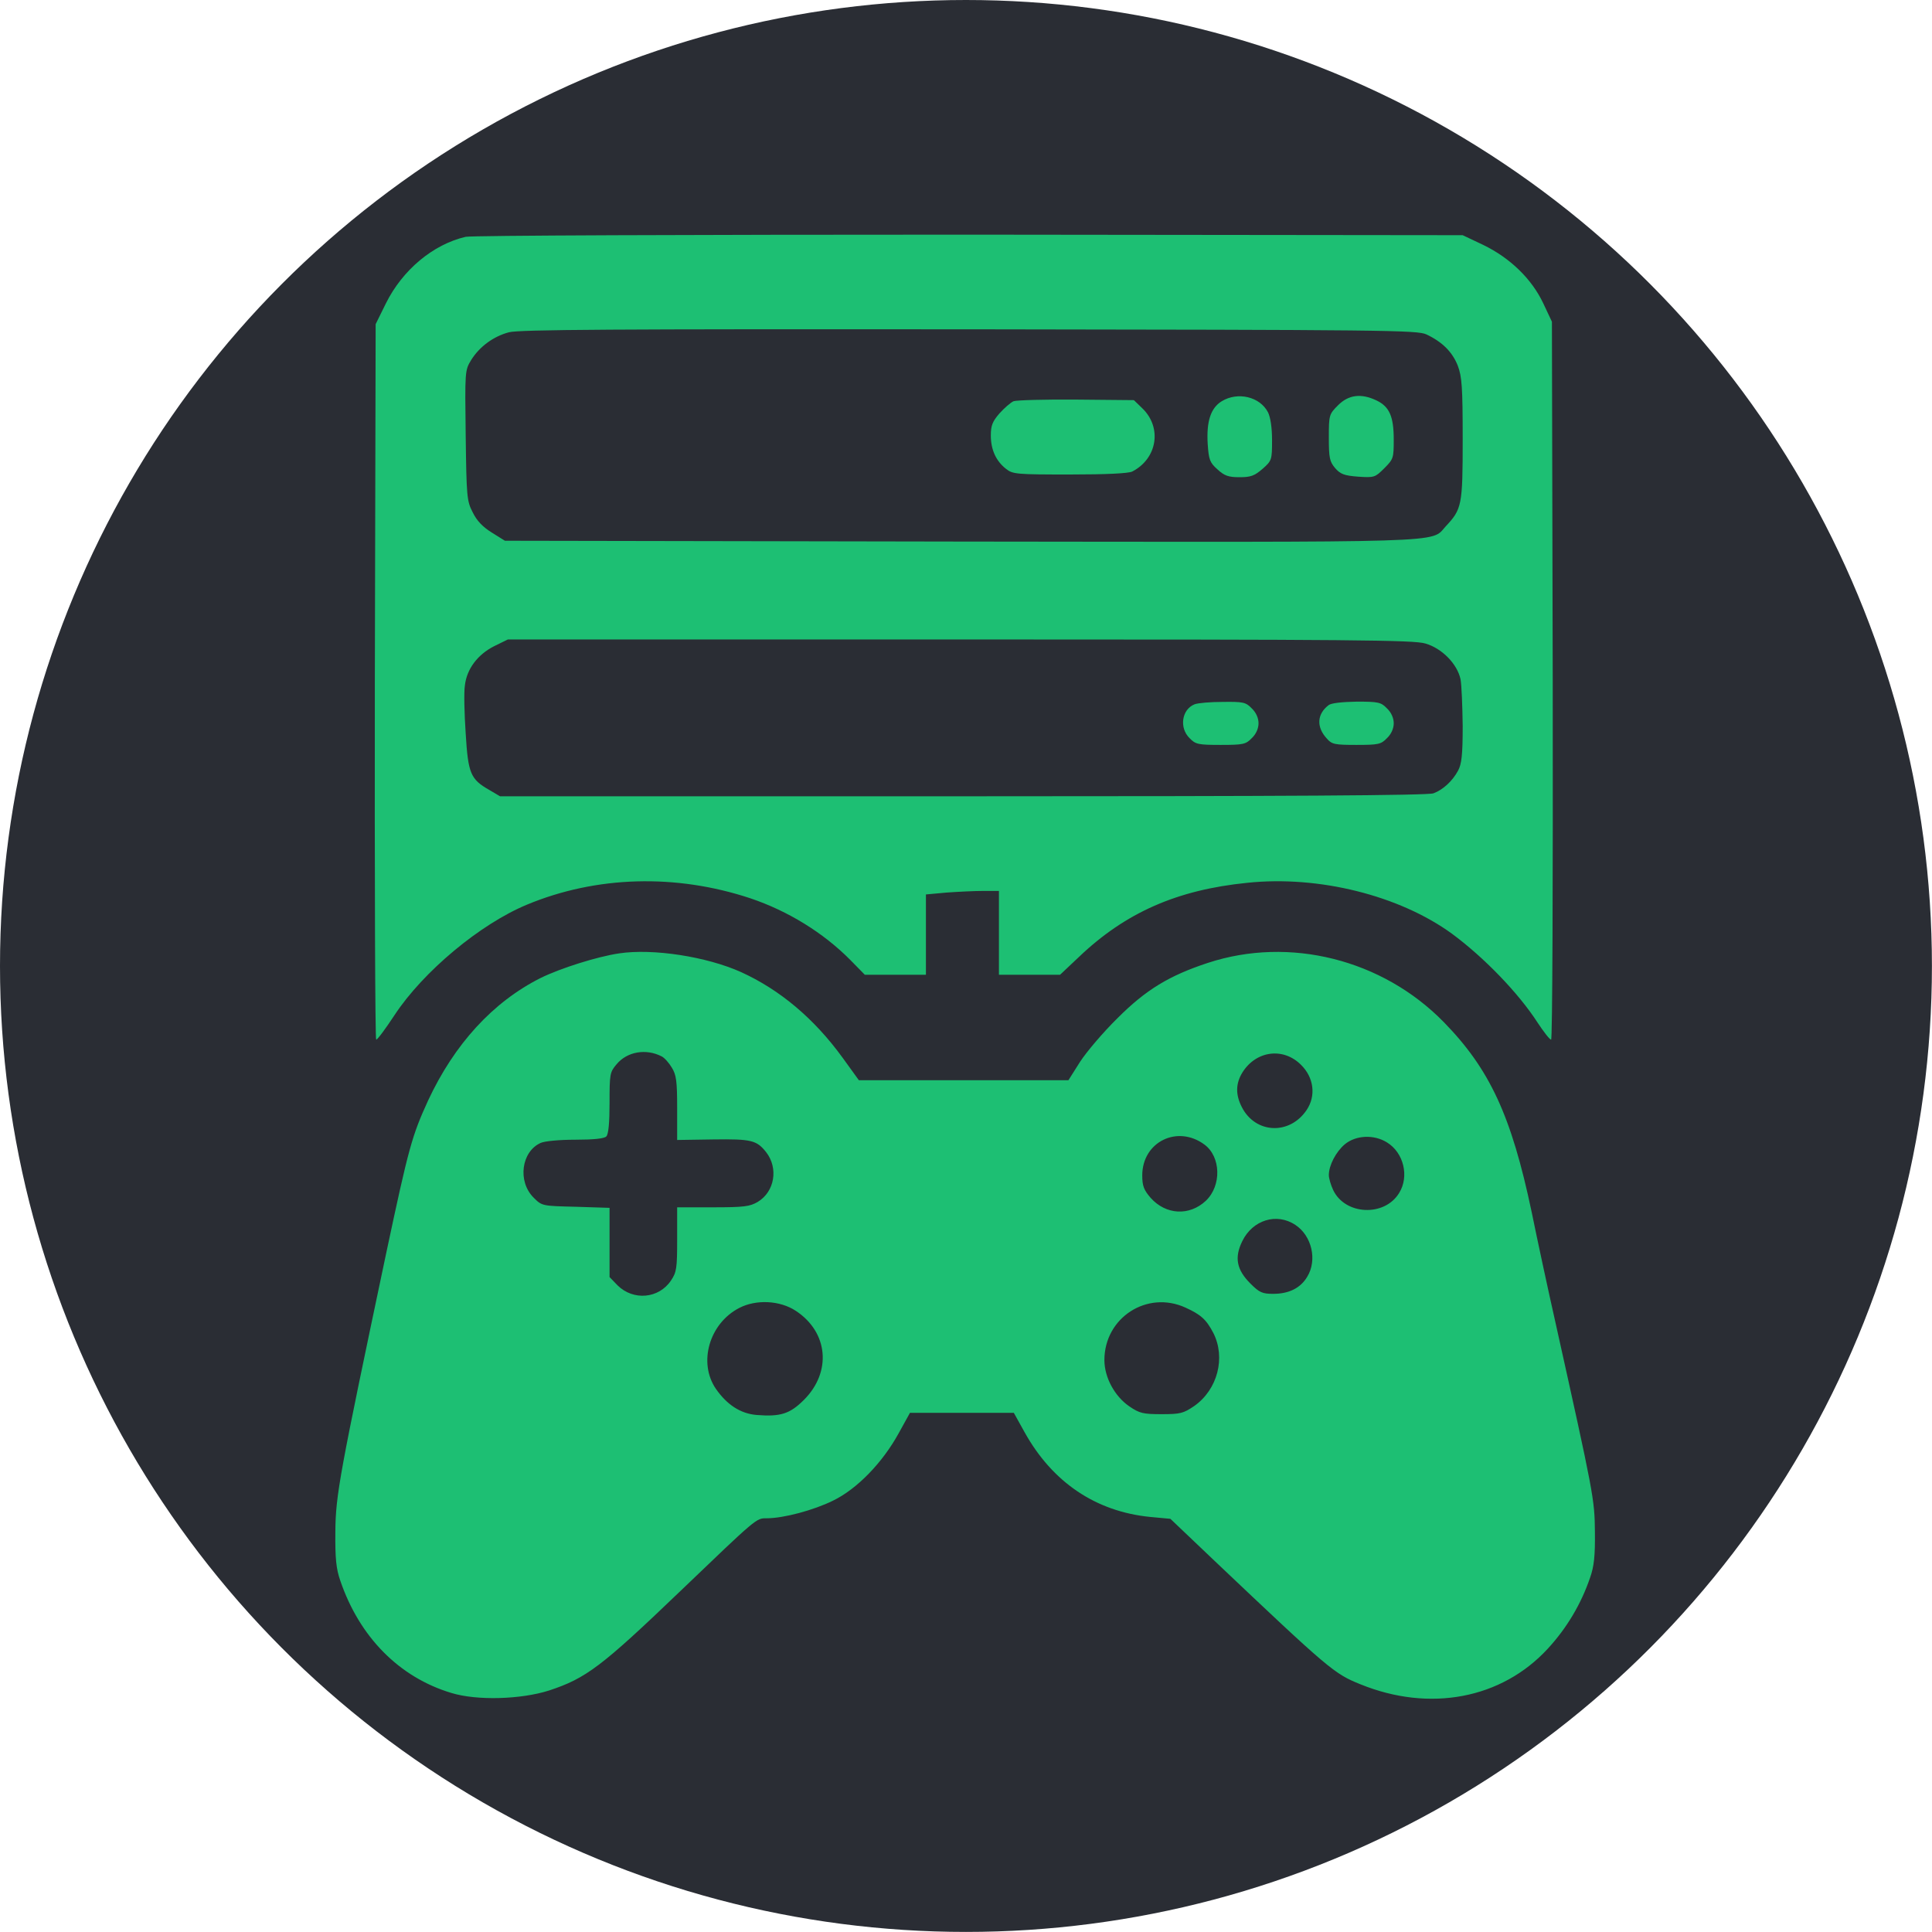 <?xml version="1.0" encoding="UTF-8"?>
<svg width="1021.7pt" height="1021.7pt" preserveAspectRatio="xMidYMid" version="1.0" viewBox="0 0 1021.7 1021.7" xmlns="http://www.w3.org/2000/svg">
<circle cx="510.83" cy="510.83" r="510.83" fill="#2a2d34" stroke-width=".75"/>
<g transform="matrix(.143 0 0 -.143 -222.48 1207.6)" fill="#1dbf73">
<path d="m3278 7569c-121-28-234-123-295-246l-38-77-3-1323c-1-728 1-1323 5-1323 5 0 35 41 68 91 106 161 316 336 489 408 257 107 551 115 826 24 140-47 271-128 370-228l54-55h226v297l77 7c42 3 102 6 135 6h58v-310h226l70 66c172 164 363 248 622 274 265 28 563-47 757-188 118-87 246-219 317-329 23-35 45-63 50-63s7 573 6 1328l-3 1327-32 68c-43 91-123 168-222 216l-76 36-1825 2c-1035 0-1841-3-1862-8zm3553-361c59-28 96-65 116-116 15-40 18-78 18-272 0-245-3-258-63-322-57-62 44-58-1798-56l-1681 3-48 30c-34 21-56 44-71 75-22 42-23 59-26 285-3 237-3 240 20 278 31 50 83 88 140 103 37 10 391 12 1702 11 1539-2 1658-3 1691-19zm-4-1143c62-18 118-76 130-132 4-21 7-99 8-173 0-107-4-141-17-165-21-39-56-71-91-84-20-8-552-11-1740-11h-1712l-39 23c-70 40-79 60-88 209-5 73-7 153-3 178 7 61 47 114 108 145l51 25h1671c1459 0 1678-2 1722-15z"/>
<path d="m6074 6961c-41-25-57-75-52-158 4-59 8-69 36-94 26-24 41-29 82-29s55 5 85 31c34 30 35 33 35 106 0 47-6 85-15 103-30 58-112 77-171 41z"/>
<path d="m6504 6946c-33-33-34-36-34-119 0-76 3-89 23-113 20-23 34-28 85-32 60-4 63-3 97 31s35 38 35 106c0 86-16 122-64 145-57 27-103 21-142-18z"/>
<path d="m5304 6961c-11-5-34-25-52-45-26-30-32-45-32-82 0-52 19-94 56-123 25-20 39-21 236-21 135 0 217 4 231 11 93 48 111 163 37 234l-31 30-212 2c-117 1-221-2-233-6z"/>
<path d="m5973 5840c-47-19-57-87-18-125 22-23 32-25 115-25s93 2 115 25c16 15 25 36 25 55s-9 40-25 55c-22 23-32 25-107 24-46 0-93-4-105-9z"/>
<path d="m6469 5837c-43-33-46-81-6-124 18-21 30-23 109-23 81 0 91 2 113 25 16 15 25 36 25 55s-9 40-25 55c-22 23-32 25-112 25-53-1-94-5-104-13z"/>
<path d="m3845 4919c-81-12-217-55-290-91-177-89-319-245-416-453-60-131-72-175-154-560-174-825-188-899-189-1035-1-98 3-137 18-180 71-209 218-358 411-416 95-29 257-24 361 9 137 45 195 89 484 366 287 275 282 271 321 271 63 0 174 30 245 65 89 43 183 140 243 249l42 76h384l40-72c103-185 263-293 464-313l75-7 165-157c423-401 441-416 538-455 256-104 522-54 693 132 70 76 123 165 156 262 15 42 19 82 18 170-1 121-5 140-145 770-28 124-68 310-89 413-75 356-155 528-325 702-227 232-570 318-872 219-143-47-229-99-334-204-53-52-115-125-139-162l-43-68h-775l-60 83c-106 146-233 252-376 317-127 57-325 88-451 69zm158-381c10-5 27-24 37-41 17-27 20-51 20-150v-118l133 2c142 2 161-3 196-47 46-59 32-146-31-184-29-17-50-20-165-20h-133v-119c0-106-2-121-23-152-45-67-139-75-197-18l-30 31v256l-125 4c-125 3-125 3-156 34-60 60-45 170 26 202 15 7 71 12 128 12 67 0 107 4 115 12s12 50 12 124c0 106 1 114 26 143 39 47 109 59 167 29zm2364-31c48-47 56-115 21-167-63-94-190-88-240 11-23 45-23 86 2 127 50 81 151 95 217 29zm-357-295c61-45 64-152 5-208-61-57-148-52-204 11-25 29-31 44-31 83 0 124 130 188 230 114zm675 8c62-38 83-126 45-187-54-89-200-82-244 11-9 19-16 44-16 55 0 36 26 86 59 114 41 34 108 37 156 7zm-339-305c61-40 82-130 44-192-25-42-68-63-126-63-40 0-51 5-84 38-51 51-60 96-30 157 38 78 127 106 196 60zm-1847-318c120-79 133-226 30-329-52-52-87-63-175-56-60 5-110 38-151 97-66 97-24 242 87 299 62 32 150 28 209-11zm1441 12c57-26 77-44 103-94 46-91 16-209-71-270-40-27-51-30-120-30s-82 3-120 29c-54 37-92 107-92 171 0 157 158 259 300 194z"/>
</g>
</svg>
